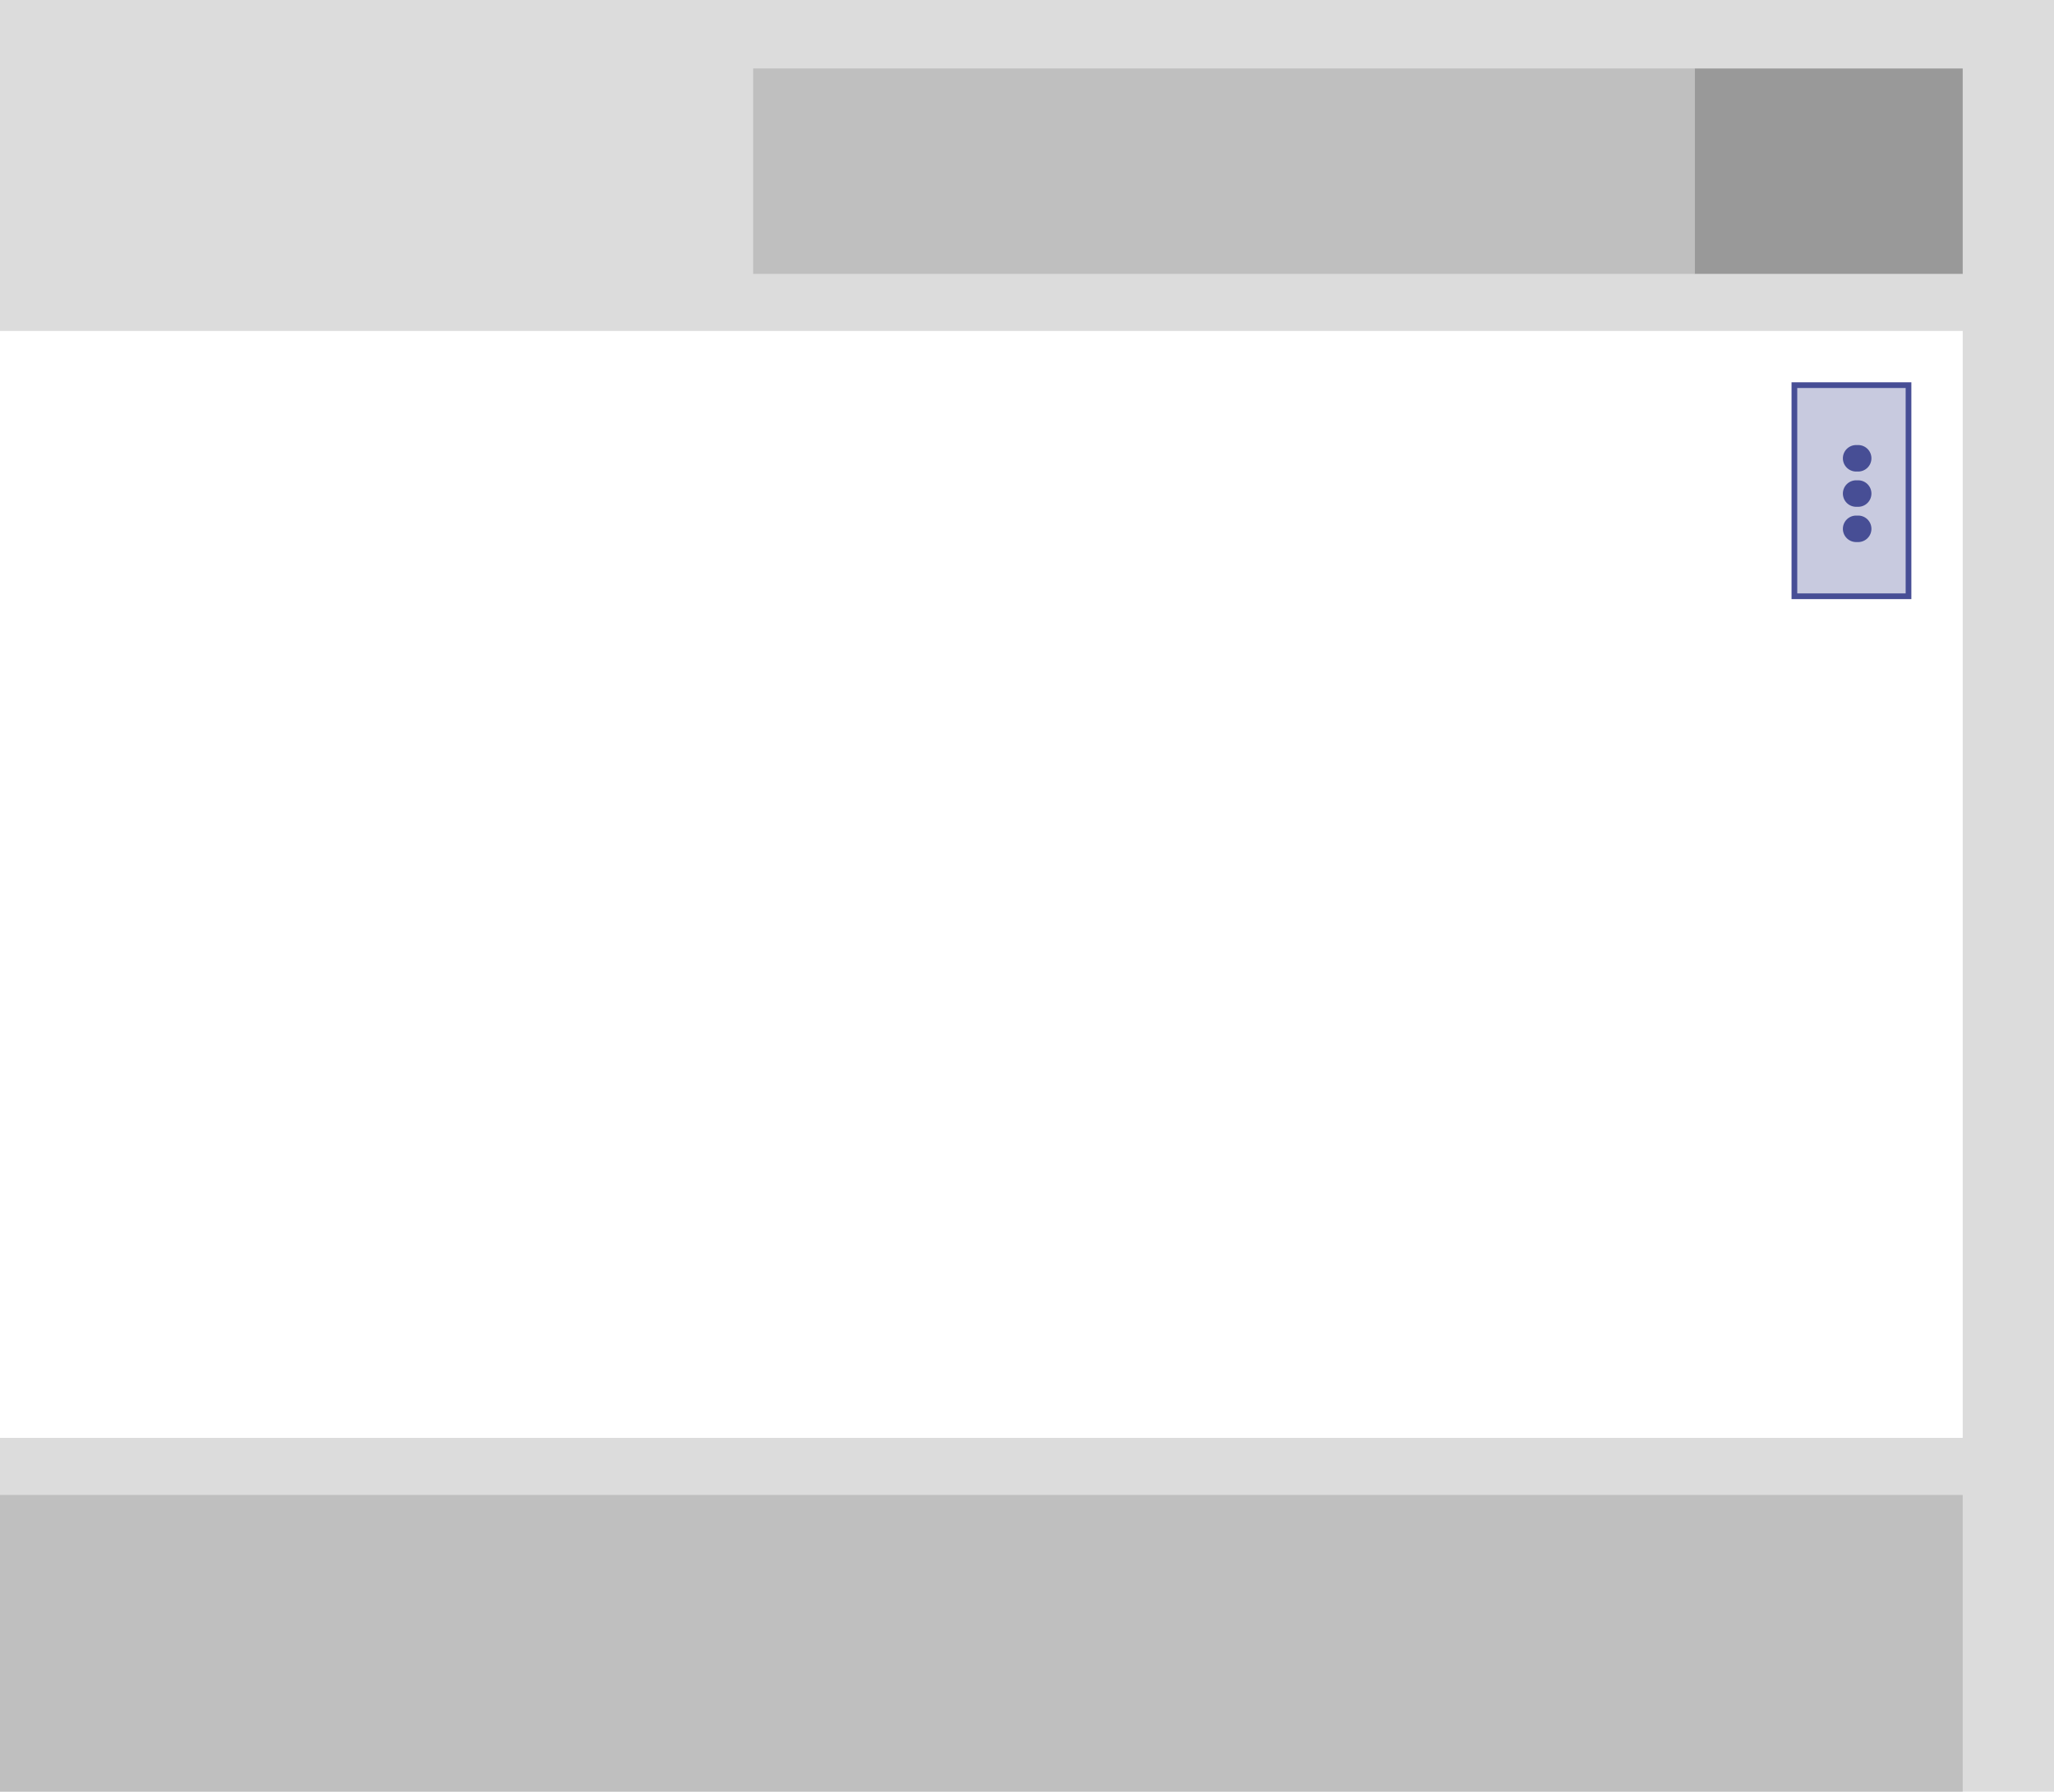 <?xml version="1.0" encoding="UTF-8"?>
<svg width="360px" height="314px" viewBox="0 0 360 314" version="1.1" xmlns="http://www.w3.org/2000/svg" xmlns:xlink="http://www.w3.org/1999/xlink">
    <title>Overflow-menu-don't-02</title>
    <g id="Overflow-menu-don_t-02" data-name="Overflow-menu-don&apos;t-02">
        <g id="Søg-do-02">
            <rect id="Rectangle" width="360" height="314" fill="#dcdcdc"/>
            <rect id="Rectangle-Copy-7" y="58" width="344" height="194" fill="#fff"/>
            <rect id="Rectangle-Copy-8" y="262" width="344" height="52" fill="#bfbfbf"/>
            <rect id="Rectangle-2" data-name="Rectangle" x="314.5" y="67.5" width="20" height="37" fill="#c8cadf" stroke="#474e95"/>
            <g id="Group">
                <path id="Rectangle-3" data-name="Rectangle" d="M325.32,78h.36A2.32,2.32,0,0,1,328,80.32h0a2.32,2.32,0,0,1-2.32,2.32h-.36A2.32,2.32,0,0,1,323,80.32h0A2.32,2.32,0,0,1,325.32,78Z" transform="translate(0 0)" fill="#474e95" fill-rule="evenodd"/>
                <path id="Rectangle-Copy" d="M325.32,84.18h.36A2.32,2.32,0,0,1,328,86.5h0a2.32,2.32,0,0,1-2.32,2.32h-.36A2.32,2.32,0,0,1,323,86.5h0A2.32,2.32,0,0,1,325.32,84.18Z" transform="translate(0 0)" fill="#474e95" fill-rule="evenodd"/>
                <path id="Rectangle-Copy-2" d="M325.32,90.36h.36A2.32,2.32,0,0,1,328,92.68h0A2.32,2.32,0,0,1,325.68,95h-.36A2.32,2.32,0,0,1,323,92.68h0A2.32,2.32,0,0,1,325.32,90.36Z" transform="translate(0 0)" fill="#474e95" fill-rule="evenodd"/>
            </g>
            <rect id="Rectangle-4" data-name="Rectangle" x="297" y="12" width="47" height="36" fill="#999"/>
            <rect id="Rectangle-Copy-2-2" data-name="Rectangle-Copy" x="132" y="12" width="165" height="36" fill="#bfbfbf"/>
        </g>
    </g>
</svg>
